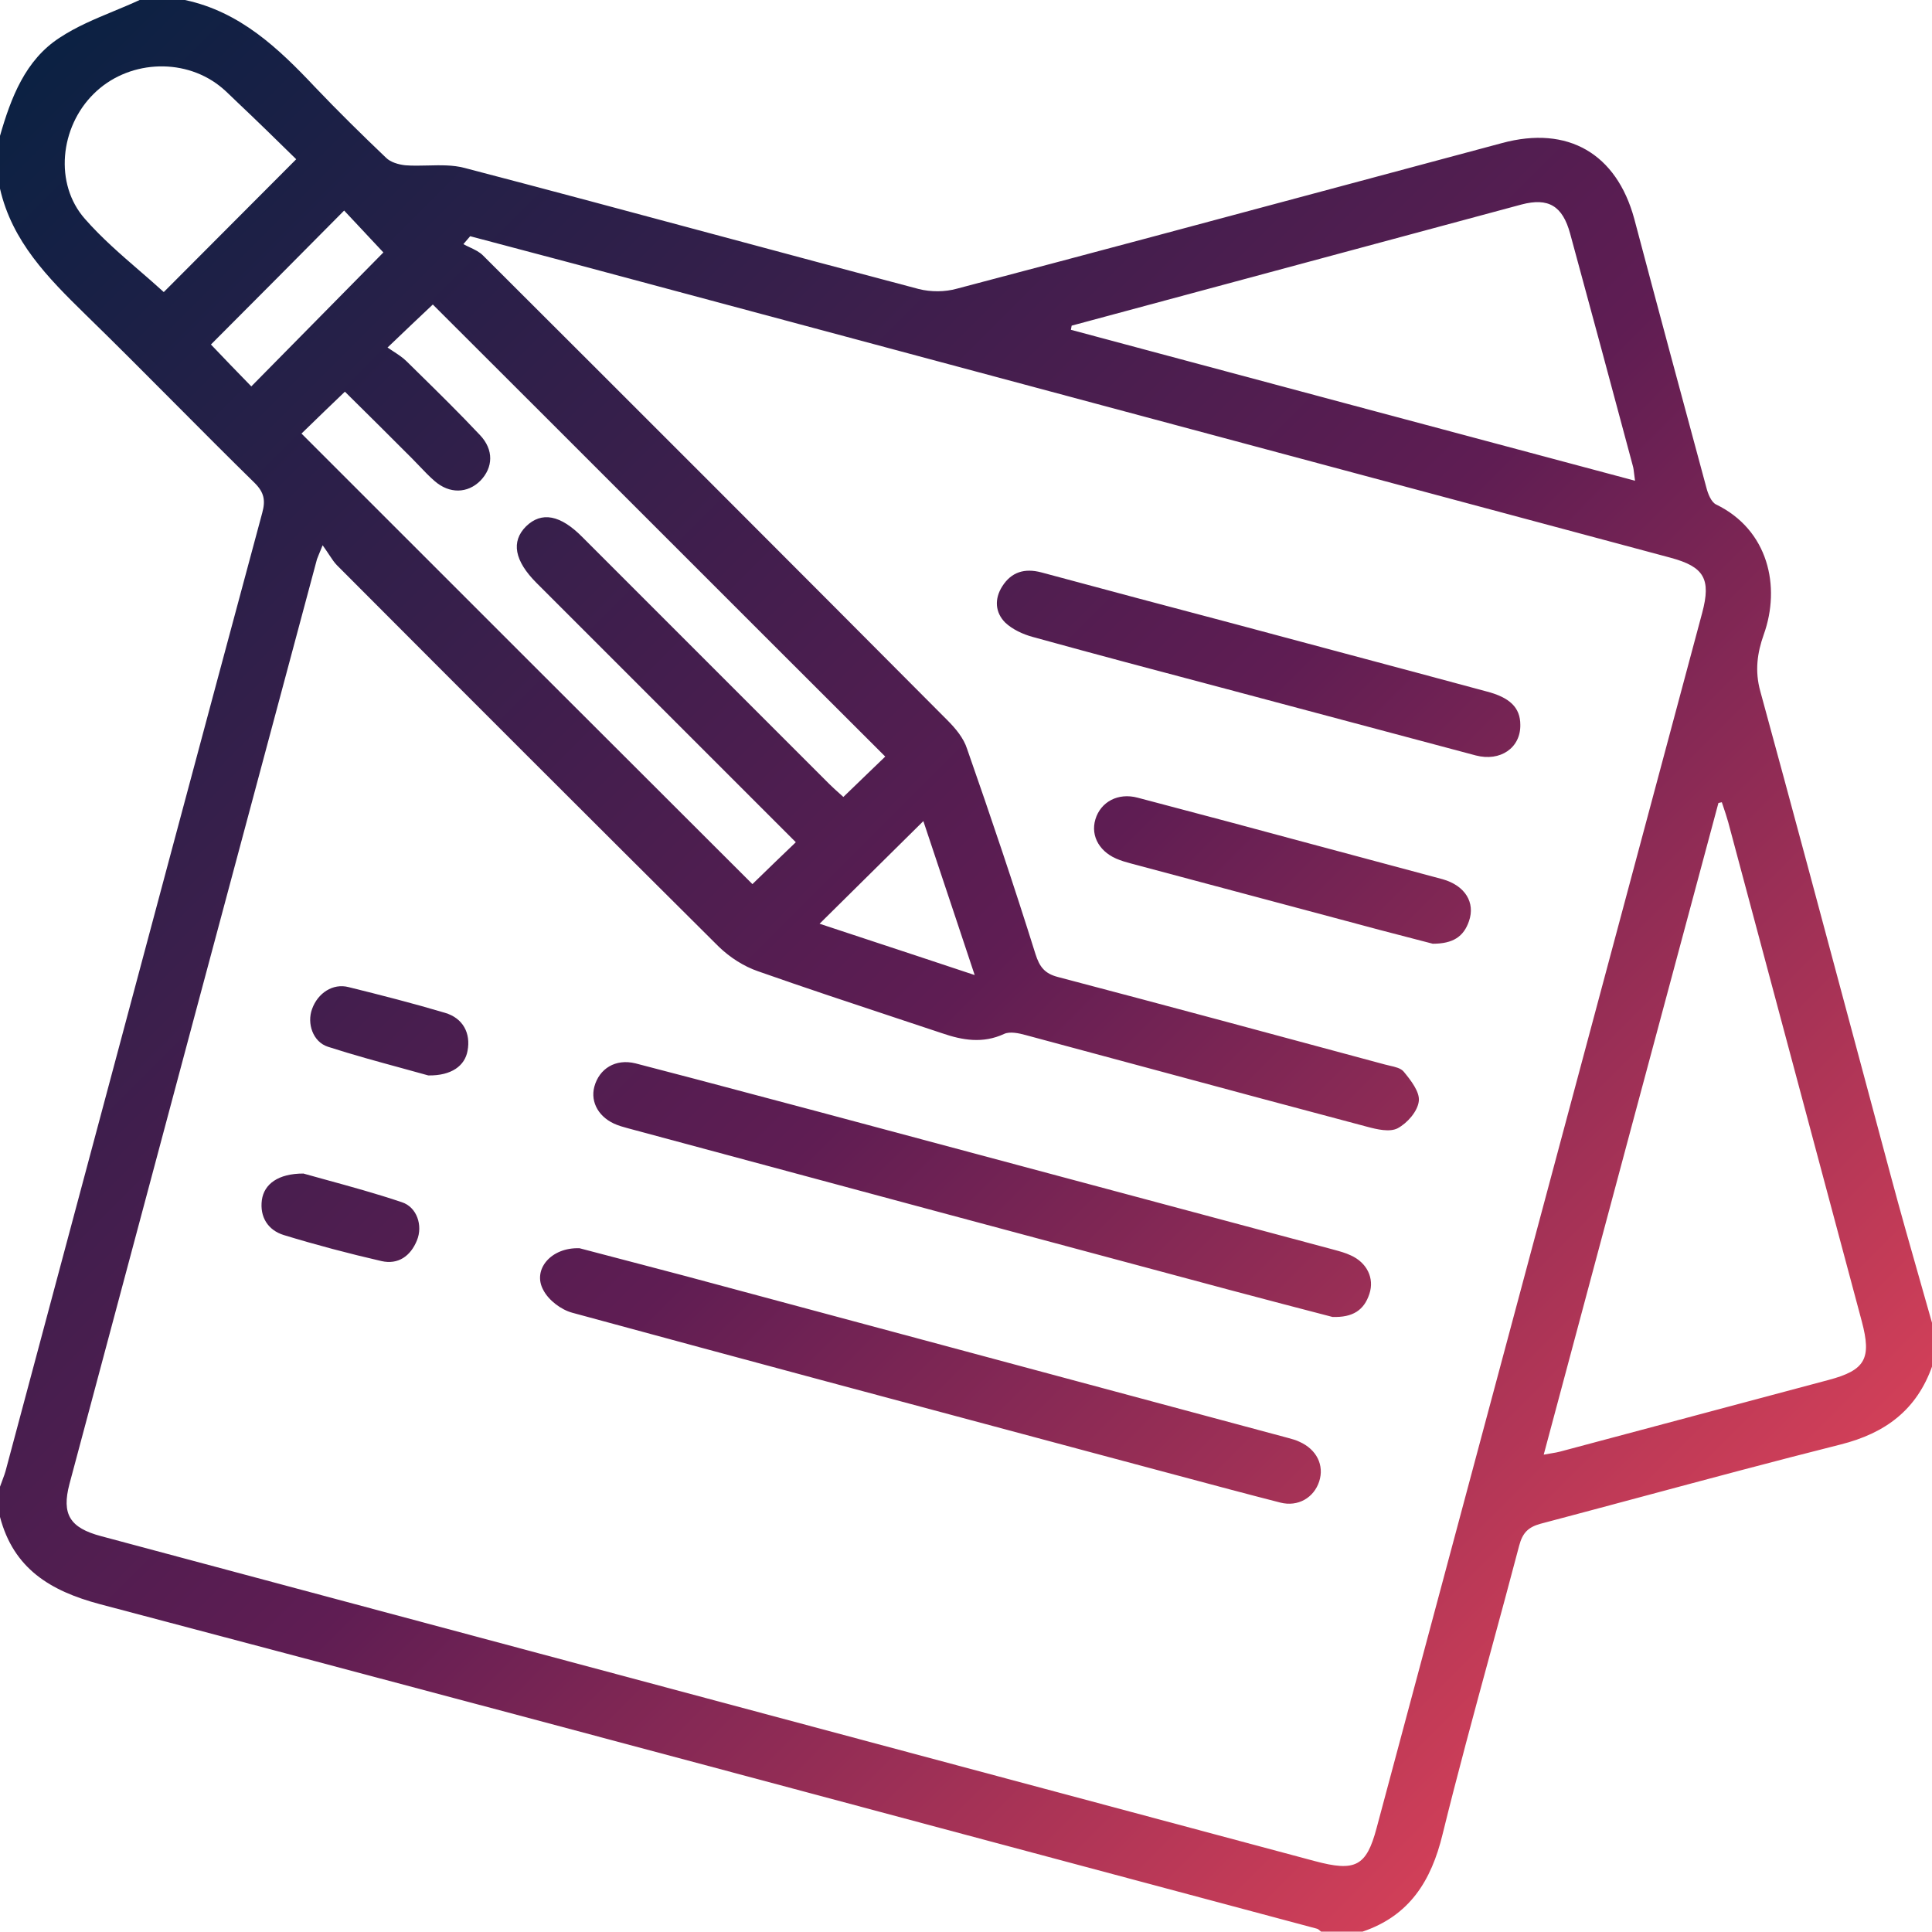 <svg width="512" height="512" viewBox="0 0 512 512" fill="none" xmlns="http://www.w3.org/2000/svg">
<g clip-path="url(#clip0_1281_732)">
<path fill-rule="evenodd" clip-rule="evenodd" d="M37 0H49C63.6 3.1 73.8 12.8 83.5 23.1C89.6 29.5 95.9 35.7 102.3 41.8C103.5 43 105.6 43.6 107.4 43.8C109.368 43.951 111.394 43.902 113.417 43.853C116.739 43.773 120.055 43.692 123.1 44.5C145.194 50.271 167.228 56.193 189.267 62.116L189.268 62.116L189.27 62.117L189.271 62.117L189.271 62.117L189.271 62.117L189.272 62.117L189.272 62.117C207.332 66.971 225.396 71.826 243.5 76.6C246.7 77.4 250.4 77.4 253.6 76.5C288.323 67.351 322.993 58.047 357.687 48.736L357.687 48.736L357.688 48.736L357.688 48.735L357.689 48.735L357.692 48.734L357.731 48.724C371.182 45.114 384.637 41.503 398.1 37.9C415.5 33.2 428.4 40.7 433.1 58C439.396 81.785 445.792 105.47 452.188 129.155L452.192 129.169L452.195 129.183L452.2 129.2C452.6 130.8 453.5 133.1 454.8 133.7C468.6 140.4 472 155.4 467.4 168.2C465.7 173 465 177.8 466.5 183.2C474.929 214.033 483.201 244.917 491.468 275.779L491.469 275.782L491.47 275.784L491.47 275.787L491.47 275.788L491.471 275.788C494.678 287.764 497.885 299.736 501.1 311.7C503.616 321.116 506.286 330.48 508.964 339.867L508.964 339.868L508.964 339.868L508.964 339.868L508.964 339.868L508.964 339.87C510.012 343.542 511.06 347.217 512.1 350.9V361.9C508 373.6 499.7 379.8 487.8 382.8C470.069 387.266 452.426 391.999 434.783 396.732L434.778 396.733L434.772 396.735L434.766 396.736L434.76 396.738L434.754 396.74L434.748 396.741C425.936 399.105 417.123 401.469 408.3 403.8C405 404.7 403.5 406.2 402.6 409.6C400.101 419.111 397.519 428.608 394.936 438.106C390.594 454.075 386.25 470.048 382.3 486.1C379.3 498.5 373.5 507.7 361.1 511.9H350.1C349.987 511.815 349.881 511.722 349.777 511.63C349.514 511.397 349.258 511.172 348.9 511.1C317.71 502.773 286.529 494.429 255.349 486.086L255.275 486.066L255.2 486.046C178.963 465.646 102.732 445.247 26.4 425.1C13.3 421.6 3.6 415.7 0 402V394C0.174 393.508 0.356 393.024 0.537 392.543C0.98 391.365 1.416 390.208 1.7 389C8.616 363.171 15.523 337.342 22.429 311.516L22.43 311.513L22.431 311.51L22.432 311.508C38.092 252.946 53.748 194.399 69.5 135.9C70.4 132.6 70 130.5 67.5 128C60.396 121.037 53.381 113.986 46.361 106.93L46.359 106.928L46.359 106.928L46.358 106.928L46.358 106.927L46.358 106.927C38.456 98.985 30.548 91.036 22.5 83.2C12.7 73.6 3.2 64 0 50V36C2.9 25.9 6.7 15.9 15.8 10C20.222 7.075 25.153 5.029 30.089 2.981C32.409 2.018 34.73 1.055 37 0ZM85.5 144.5C85.012 145.721 84.69 146.488 84.466 147.024L84.466 147.024L84.466 147.025L84.465 147.026L84.465 147.027L84.465 147.027C84.231 147.587 84.102 147.893 84 148.2L83.997 148.21C62.098 229.907 40.199 311.603 18.4 393.3C16.3 401.3 18.5 404.9 26.8 407.1L348.4 493.2C359.2 496.1 362.1 494.6 364.8 484.5C379.2 430.8 393.575 377.125 407.95 323.45C422.325 269.775 436.7 216.1 451.1 162.4C453.5 153.4 451.6 150.2 442.7 147.8C378.233 130.533 313.856 113.267 249.478 96C217.289 87.367 185.1 78.733 152.9 70.1C148.2 68.85 143.475 67.6 138.749 66.35C134.025 65.1 129.3 63.85 124.6 62.6L122.8 64.7C123.364 65.013 123.948 65.288 124.527 65.559L124.527 65.559C125.795 66.155 127.039 66.739 128 67.7C169.1 108.7 210.1 149.7 251 190.8C253.2 193 255.4 195.6 256.3 198.5C262.6 216.5 268.7 234.6 274.4 252.8C275.5 256.3 276.9 258 280.3 258.9C309.195 266.499 338.09 274.297 366.984 282.096L366.99 282.097L367 282.1C367.422 282.217 367.867 282.318 368.312 282.419L368.313 282.419L368.313 282.419L368.314 282.42L368.314 282.42C369.768 282.749 371.235 283.082 372 284C373.9 286.3 376.3 289.4 376 291.8C375.7 294.5 373 297.6 370.4 299C368.3 300.1 364.9 299.3 362.3 298.6C342.934 293.47 323.609 288.258 304.273 283.042C293.455 280.124 282.634 277.206 271.8 274.3C270 273.8 267.6 273.3 266.1 274C260.5 276.6 255.1 275.7 249.6 273.8C245.826 272.542 242.047 271.29 238.265 270.036L238.257 270.034L238.248 270.031L238.2 270.015L238.168 270.004L238.159 270.001L238.152 269.999L238.15 269.998L238.148 269.997L238.145 269.996L238.143 269.996C225.73 265.882 213.286 261.758 200.9 257.4C197.1 256.1 193.4 253.7 190.5 250.9C156.7 217.3 123 183.6 89.3 149.8C88.62 149.12 88.016 148.21 87.228 147.023C86.743 146.291 86.187 145.454 85.5 144.5ZM411.221 385.129L411.222 385.129C412.089 384.987 412.744 384.879 413.4 384.7C425.23 381.555 437.086 378.386 448.941 375.216L449 375.2L449.059 375.184C460.914 372.014 472.77 368.845 484.6 365.7C494.4 363.1 496 360 493.4 350.2L458 217.9C457.601 216.462 457.138 215.089 456.662 213.677C456.542 213.321 456.421 212.962 456.3 212.6C456.15 212.65 456 212.675 455.85 212.7C455.7 212.725 455.55 212.75 455.4 212.8C440 270.1 424.6 327.5 409.1 385.5C409.948 385.338 410.634 385.226 411.221 385.129ZM79.9 114.9C120 155 160 195 199.4 234.3L200.538 233.194C203.738 230.085 207.239 226.682 210.9 223.2L142.2 154.5C136.3 148.6 135.4 143.5 139.4 139.5C143.5 135.5 148.5 136.4 154.4 142.4L219.8 207.8C220.67 208.67 221.645 209.54 222.534 210.333L222.535 210.334L222.535 210.334C222.873 210.635 223.198 210.925 223.5 211.2C225.943 208.816 228.28 206.575 230.446 204.497L230.457 204.486L230.457 204.486L230.459 204.484L230.463 204.481L230.465 204.479L230.467 204.477L230.467 204.476L230.468 204.476C231.929 203.074 233.313 201.747 234.6 200.5C214.501 180.451 194.477 160.427 174.502 140.452L174.484 140.434C154.514 120.464 134.595 100.545 114.7 80.7C111.3 83.9 107.5 87.5 102.7 92.1C103.198 92.441 103.69 92.761 104.169 93.073C105.516 93.952 106.767 94.767 107.8 95.8C108.721 96.707 109.645 97.615 110.569 98.523C116.165 104.021 121.793 109.55 127.2 115.3C130.9 119.2 130.7 123.9 127.3 127.4C123.9 130.8 119.1 130.9 115.2 127.5C113.8 126.3 112.489 124.922 111.178 123.544C110.522 122.856 109.867 122.167 109.2 121.5C103.2 115.5 97.3 109.6 91.4 103.8C87.614 107.41 84.215 110.71 81.136 113.7L79.9 114.9ZM284 86.3C283.95 86.5 283.925 86.675 283.9 86.85C283.875 87.025 283.85 87.2 283.8 87.4C333.4 100.7 383.1 114 433.3 127.4C433.186 126.643 433.116 126.029 433.056 125.504L433.055 125.499L433.055 125.497L433.054 125.494L433.054 125.491L433.054 125.49C432.956 124.636 432.885 124.018 432.7 123.4C427.2 102.9 421.7 82.4 416.1 61.9C414.1 54.6 410.4 52.3 403.2 54.2C383.36 59.547 363.495 64.895 343.63 70.242L343.596 70.251C323.722 75.601 303.849 80.95 284 86.3ZM78.5 42.2L78.35 42.053C73.298 37.1 68.148 32.051 62.9 27.1C62.444 26.672 61.996 26.236 61.549 25.802C60.428 24.712 59.315 23.629 58.1 22.7C48.3 15.1 33.6 16.1 24.8 24.9C15.9 33.7 14.3 48.7 22.5 58C26.891 63.018 31.961 67.404 36.967 71.735L36.967 71.735L36.967 71.735L36.968 71.735L36.968 71.735L36.968 71.736C39.145 73.618 41.309 75.491 43.4 77.4C48.663 72.136 54.114 66.663 59.75 61.003L59.75 61.002L59.75 61.002L59.753 61L59.764 60.989L59.765 60.988C65.796 54.93 72.041 48.659 78.5 42.2ZM66.061 101.846L66.062 101.847L66.6 102.4C72.353 96.55 78.105 90.724 83.811 84.944C89.81 78.869 95.757 72.845 101.6 66.9C100.088 65.296 98.512 63.608 96.912 61.894L96.911 61.892L96.908 61.889C95.018 59.864 93.094 57.803 91.2 55.8L90.609 56.396L90.608 56.397C78.912 68.191 67.406 79.794 55.9 91.3C59.221 94.811 62.722 98.412 66.061 101.846ZM244.7 217.6C235.5 226.7 226.3 235.8 217.2 244.8C221.178 246.116 225.221 247.45 229.33 248.806L229.465 248.851L229.502 248.863C238.769 251.921 248.368 255.089 258.3 258.4C256.624 253.372 254.995 248.472 253.408 243.701C250.357 234.525 247.463 225.824 244.7 217.6ZM167.939 334.562L167.948 334.564L167.969 334.57C172.378 335.734 176.9 336.928 181.4 338.1C207.997 345.249 234.619 352.398 261.241 359.547L261.289 359.56C287.901 366.707 314.513 373.853 341.1 381C341.205 381.029 341.311 381.057 341.418 381.086L341.42 381.087C342.429 381.359 343.496 381.648 344.4 382.1C348.9 384.1 351 388.3 349.6 392.6C348.2 396.9 344 399.4 339.3 398.2C330.348 395.91 321.444 393.523 312.554 391.141L312.55 391.14C308.632 390.09 304.716 389.04 300.8 388L294.089 386.204L288.384 384.678L287.225 384.368L286.58 384.195L286.579 384.195C241.603 372.161 196.57 360.112 151.7 347.9C148.7 347.1 145.4 344.6 144 341.9C141 336.5 146 330.5 153.6 330.8C158.107 331.966 162.951 333.245 167.939 334.562ZM325.7 341.8C335.1 344.3 344.6 346.8 353.1 349C358.5 349.2 361.5 347.2 362.9 342.9C364.3 338.7 362.2 334.6 358 332.7C356.562 332.023 355.124 331.633 353.625 331.226C353.352 331.152 353.077 331.077 352.8 331C330.068 324.918 307.362 318.837 284.655 312.755L284.489 312.711L284.406 312.688L284.055 312.594L284.035 312.589L284.015 312.584L283.996 312.579C261.372 306.519 238.748 300.46 216.1 294.4C210.799 293 205.498 291.588 200.197 290.177C189.598 287.355 178.999 284.533 168.4 281.8C163.1 280.5 158.8 283.2 157.5 288C156.4 292.2 158.8 296.3 163.5 298.1C164.205 298.382 164.86 298.565 165.535 298.753C165.818 298.832 166.105 298.912 166.4 299C219.5 313.3 272.6 327.6 325.7 341.8ZM402.9 192.1C403 198.2 397.6 201.9 391.1 200.2C380.063 197.254 369.002 194.307 357.94 191.361L357.904 191.351L357.864 191.34C346.801 188.394 335.738 185.447 324.7 182.5C307.7 178 290.7 173.5 273.7 168.8C271.1 168.1 268.3 166.8 266.4 165C263.7 162.3 263.5 158.7 265.6 155.4C268 151.6 271.5 150.5 276 151.7C293 156.3 310 160.8 327 165.3C336.835 167.946 346.67 170.573 356.496 173.197L356.498 173.198L356.5 173.198L356.508 173.201L356.517 173.203L356.525 173.205C368.969 176.529 381.4 179.849 393.8 183.2C400.1 184.8 402.9 187.5 402.9 192.1ZM375.267 248.949C376.787 249.343 378.268 249.727 379.7 250.1C385.1 250.1 387.9 248.2 389.3 244.1C391 239.2 388.3 234.7 382.3 233C375.652 231.2 369.005 229.426 362.357 227.652L362.352 227.65C355.701 225.875 349.05 224.1 342.4 222.3C331.155 219.24 319.842 216.25 308.573 213.271L308.573 213.27L308.566 213.268L308.544 213.263L308.522 213.257C306.179 212.638 303.838 212.019 301.5 211.4C296.3 210 291.7 212.5 290.3 217.1C288.9 221.7 291.6 226.1 296.7 227.9C297.405 228.182 298.06 228.364 298.735 228.552L298.739 228.554C298.897 228.597 299.055 228.642 299.216 228.687C299.342 228.724 299.47 228.761 299.6 228.8C308.891 231.297 318.183 233.77 327.474 236.243L327.5 236.25L327.517 236.254C336.811 238.728 346.106 241.201 355.4 243.7C362.153 245.549 369.035 247.333 375.267 248.949ZM113.5 285C111.264 284.369 108.888 283.722 106.417 283.049C100.269 281.374 93.534 279.54 86.9 277.4C82.9 276.1 81.3 271.2 82.7 267.4C84.2 263.2 88.2 260.5 92.4 261.6C100.9 263.7 109.5 265.9 117.9 268.4C122.7 269.8 124.8 273.8 123.9 278.5C123.2 282.4 119.7 285.1 113.5 285ZM86.569 312.709C84.398 312.115 82.328 311.547 80.4 311C73.7 311 70 313.8 69.4 318C68.8 322.5 71 326 75.2 327.3C83.7 329.9 92.4 332.2 101.1 334.2C105.5 335.2 108.8 332.9 110.5 328.7C112.1 324.8 110.5 319.9 106.5 318.6C99.697 316.308 92.73 314.398 86.569 312.709Z" fill="url(#paint0_linear_1281_732)"/>
</g>
<defs>
<linearGradient id="paint0_linear_1281_732" x1="0" y1="0" x2="512" y2="512" gradientUnits="userSpaceOnUse">
<stop stop-color="#072142"/>
<stop offset="0.505" stop-color="#5F1D53"/>
<stop offset="1" stop-color="#FF4D5A"/>
</linearGradient>
<clipPath id="clip0_1281_732">
<rect width="512" height="512" fill="white"/>
</clipPath>
</defs>
</svg>
